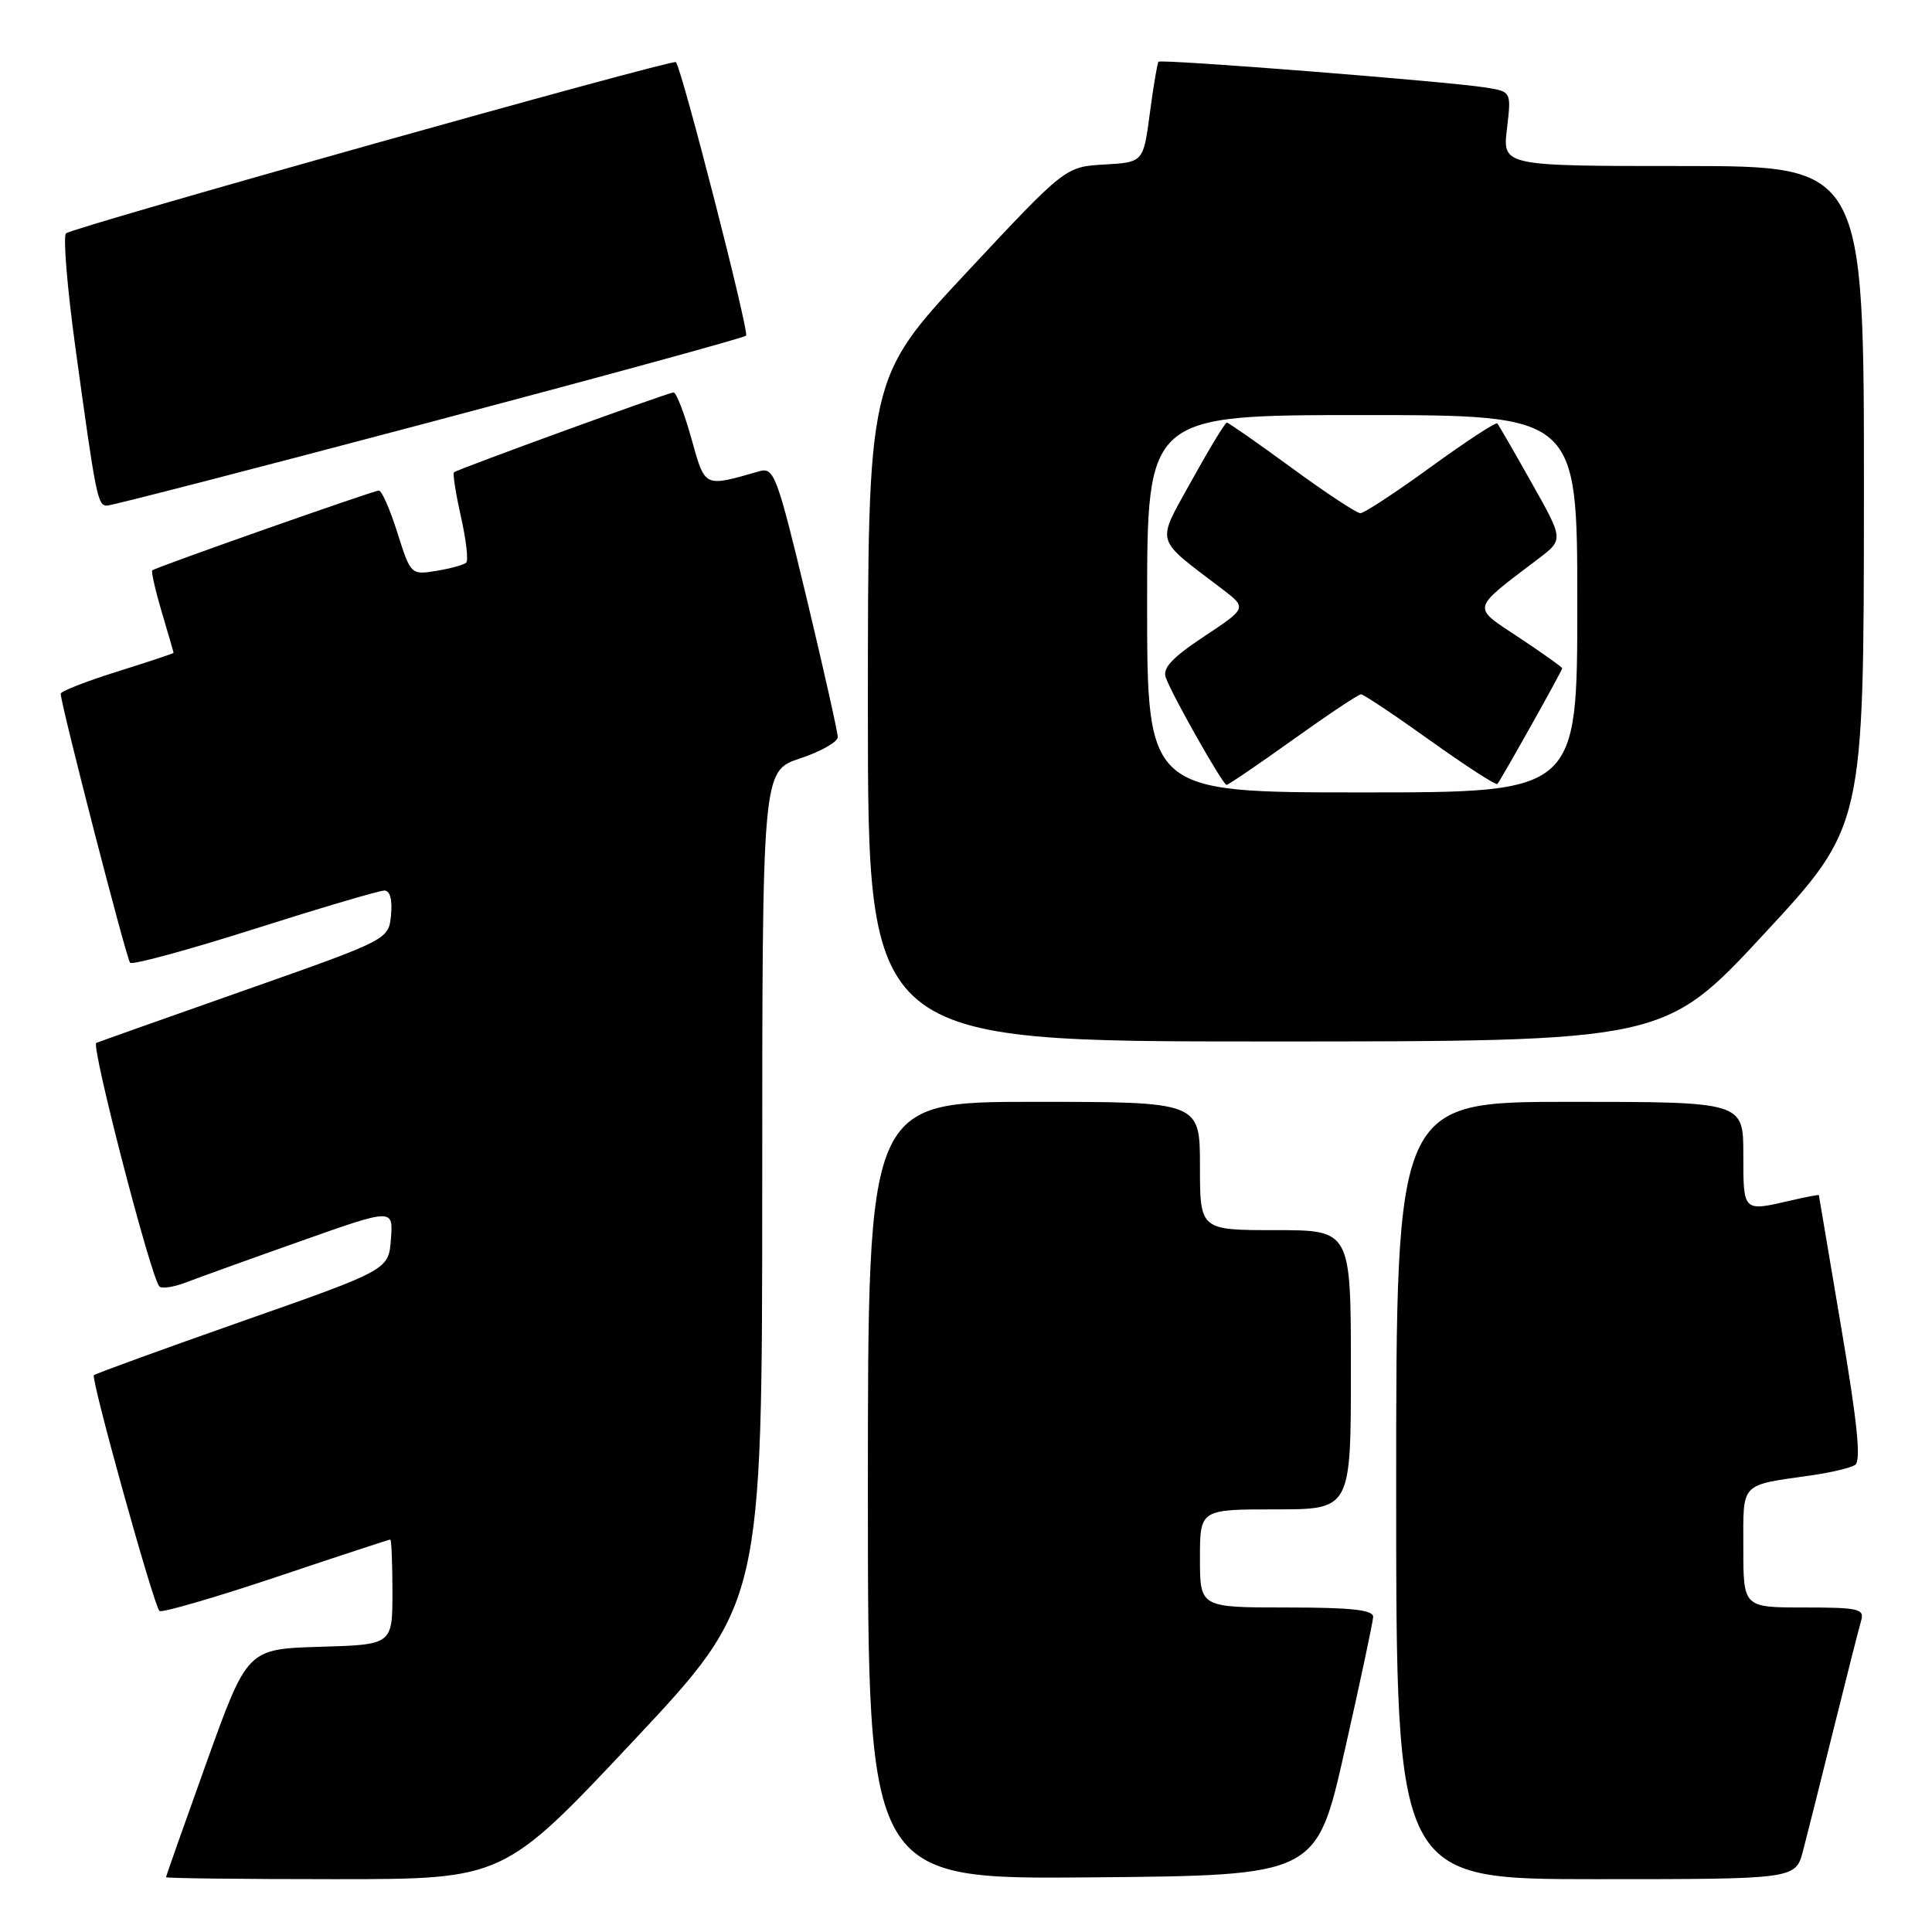 <?xml version="1.0" encoding="UTF-8" standalone="no"?>
<!DOCTYPE svg PUBLIC "-//W3C//DTD SVG 1.1//EN" "http://www.w3.org/Graphics/SVG/1.1/DTD/svg11.dtd" >
<svg xmlns="http://www.w3.org/2000/svg" xmlns:xlink="http://www.w3.org/1999/xlink" version="1.1" viewBox="0 0 256 256">
 <g >
 <path fill="currentColor"
d=" M 83.86 230.75 C 100.99 212.50 100.99 212.50 101.00 157.33 C 101.00 102.16 101.00 102.16 106.00 100.50 C 108.75 99.59 111.00 98.31 111.01 97.67 C 111.01 97.03 109.14 88.70 106.86 79.17 C 102.95 62.91 102.56 61.88 100.60 62.45 C 93.21 64.56 93.45 64.68 91.61 58.09 C 90.67 54.74 89.61 52.00 89.25 52.00 C 88.57 52.00 60.75 62.12 60.16 62.58 C 59.97 62.73 60.38 65.36 61.07 68.43 C 61.76 71.50 62.08 74.25 61.78 74.55 C 61.49 74.84 59.71 75.33 57.84 75.64 C 54.45 76.19 54.42 76.16 52.66 70.60 C 51.69 67.52 50.59 65.00 50.20 65.00 C 49.52 65.00 20.80 75.11 20.18 75.57 C 20.01 75.70 20.57 78.18 21.43 81.08 C 22.29 83.99 23.00 86.43 23.00 86.51 C 23.00 86.58 19.63 87.71 15.50 89.00 C 11.38 90.29 8.02 91.61 8.04 91.93 C 8.16 93.75 16.76 127.10 17.24 127.57 C 17.55 127.89 24.99 125.86 33.77 123.07 C 42.55 120.28 50.27 118.00 50.93 118.00 C 51.68 118.00 52.01 119.22 51.81 121.25 C 51.50 124.50 51.50 124.50 32.50 131.19 C 22.05 134.87 13.17 138.02 12.76 138.19 C 12.02 138.50 20.01 169.34 21.12 170.46 C 21.45 170.79 23.02 170.55 24.61 169.94 C 26.20 169.33 33.04 166.86 39.80 164.47 C 52.11 160.11 52.11 160.11 51.80 164.18 C 51.50 168.26 51.50 168.26 32.16 175.05 C 21.52 178.79 12.65 182.02 12.44 182.22 C 12.01 182.66 20.35 212.69 21.13 213.46 C 21.41 213.74 28.34 211.73 36.53 208.99 C 44.72 206.24 51.55 204.00 51.71 204.00 C 51.87 204.00 52.00 207.13 52.00 210.96 C 52.00 217.93 52.00 217.93 42.38 218.21 C 32.77 218.50 32.77 218.50 27.38 233.49 C 24.42 241.74 22.00 248.60 22.00 248.74 C 22.00 248.88 32.06 249.00 44.36 249.00 C 66.72 249.00 66.72 249.00 83.86 230.75 Z  M 178.17 232.00 C 180.22 222.93 181.92 214.94 181.95 214.25 C 181.99 213.32 179.06 213.00 170.50 213.00 C 159.00 213.00 159.00 213.00 159.00 206.50 C 159.00 200.00 159.00 200.00 169.00 200.00 C 179.00 200.00 179.00 200.00 179.00 181.50 C 179.00 163.00 179.00 163.00 169.00 163.00 C 159.00 163.00 159.00 163.00 159.00 154.50 C 159.00 146.00 159.00 146.00 137.00 146.00 C 115.00 146.00 115.00 146.00 115.00 197.51 C 115.00 249.03 115.00 249.03 144.72 248.76 C 174.44 248.50 174.44 248.50 178.17 232.00 Z  M 238.91 245.25 C 239.45 243.19 241.29 235.88 242.99 229.00 C 244.70 222.12 246.33 215.71 246.61 214.75 C 247.08 213.18 246.28 213.00 239.07 213.00 C 231.00 213.00 231.00 213.00 231.00 205.11 C 231.00 196.28 230.44 196.87 240.08 195.48 C 242.61 195.12 245.18 194.51 245.80 194.12 C 246.63 193.61 246.13 188.62 243.98 175.96 C 242.35 166.36 241.02 158.43 241.01 158.36 C 241.01 158.28 239.31 158.60 237.25 159.08 C 230.93 160.55 231.00 160.61 231.00 153.00 C 231.00 146.00 231.00 146.00 208.00 146.00 C 185.00 146.00 185.00 146.00 185.00 197.50 C 185.00 249.00 185.00 249.00 211.46 249.00 C 237.92 249.00 237.92 249.00 238.91 245.25 Z  M 233.75 123.75 C 246.96 109.50 246.96 109.50 246.98 65.75 C 247.00 22.00 247.00 22.00 223.05 22.00 C 199.09 22.00 199.09 22.00 199.68 17.07 C 200.26 12.14 200.26 12.14 196.88 11.60 C 191.89 10.80 153.86 7.80 153.51 8.18 C 153.35 8.36 152.83 11.42 152.36 15.00 C 151.50 21.50 151.50 21.50 146.33 21.80 C 141.16 22.10 141.16 22.10 128.08 36.10 C 115.00 50.11 115.00 50.11 115.00 94.06 C 115.00 138.00 115.00 138.00 167.77 138.00 C 220.53 138.00 220.53 138.00 233.75 123.75 Z  M 56.80 55.99 C 79.65 49.94 98.58 44.76 98.86 44.48 C 99.31 44.03 90.32 8.99 89.56 8.23 C 89.13 7.80 9.64 30.11 8.75 30.92 C 8.34 31.29 8.90 38.10 9.99 46.05 C 12.71 65.85 12.94 67.00 14.17 67.00 C 14.77 67.00 33.95 62.05 56.80 55.99 Z  M 152.00 80.00 C 152.00 55.00 152.00 55.00 180.50 55.00 C 209.00 55.00 209.00 55.00 209.00 80.00 C 209.00 105.00 209.00 105.00 180.50 105.00 C 152.00 105.00 152.00 105.00 152.00 80.00 Z  M 171.34 98.00 C 175.95 94.70 180.00 92.00 180.34 92.00 C 180.68 92.00 184.81 94.76 189.52 98.13 C 194.23 101.50 198.23 104.08 198.41 103.88 C 198.90 103.32 207.00 88.87 207.00 88.55 C 207.00 88.40 204.44 86.58 201.31 84.50 C 194.95 80.28 194.79 80.92 203.89 74.00 C 207.18 71.49 207.18 71.49 202.96 64.00 C 200.64 59.87 198.59 56.33 198.40 56.11 C 198.21 55.90 194.26 58.49 189.61 61.86 C 184.96 65.24 180.76 68.00 180.26 68.00 C 179.76 68.00 175.67 65.30 171.16 62.00 C 166.66 58.70 162.78 56.00 162.56 56.00 C 162.33 56.00 160.24 59.45 157.91 63.66 C 153.17 72.25 152.86 71.12 161.92 78.03 C 165.24 80.56 165.24 80.56 159.54 84.34 C 155.26 87.18 154.00 88.55 154.48 89.81 C 155.46 92.40 162.04 104.00 162.52 104.00 C 162.76 104.00 166.73 101.30 171.34 98.00 Z "/>
</g>
</svg>